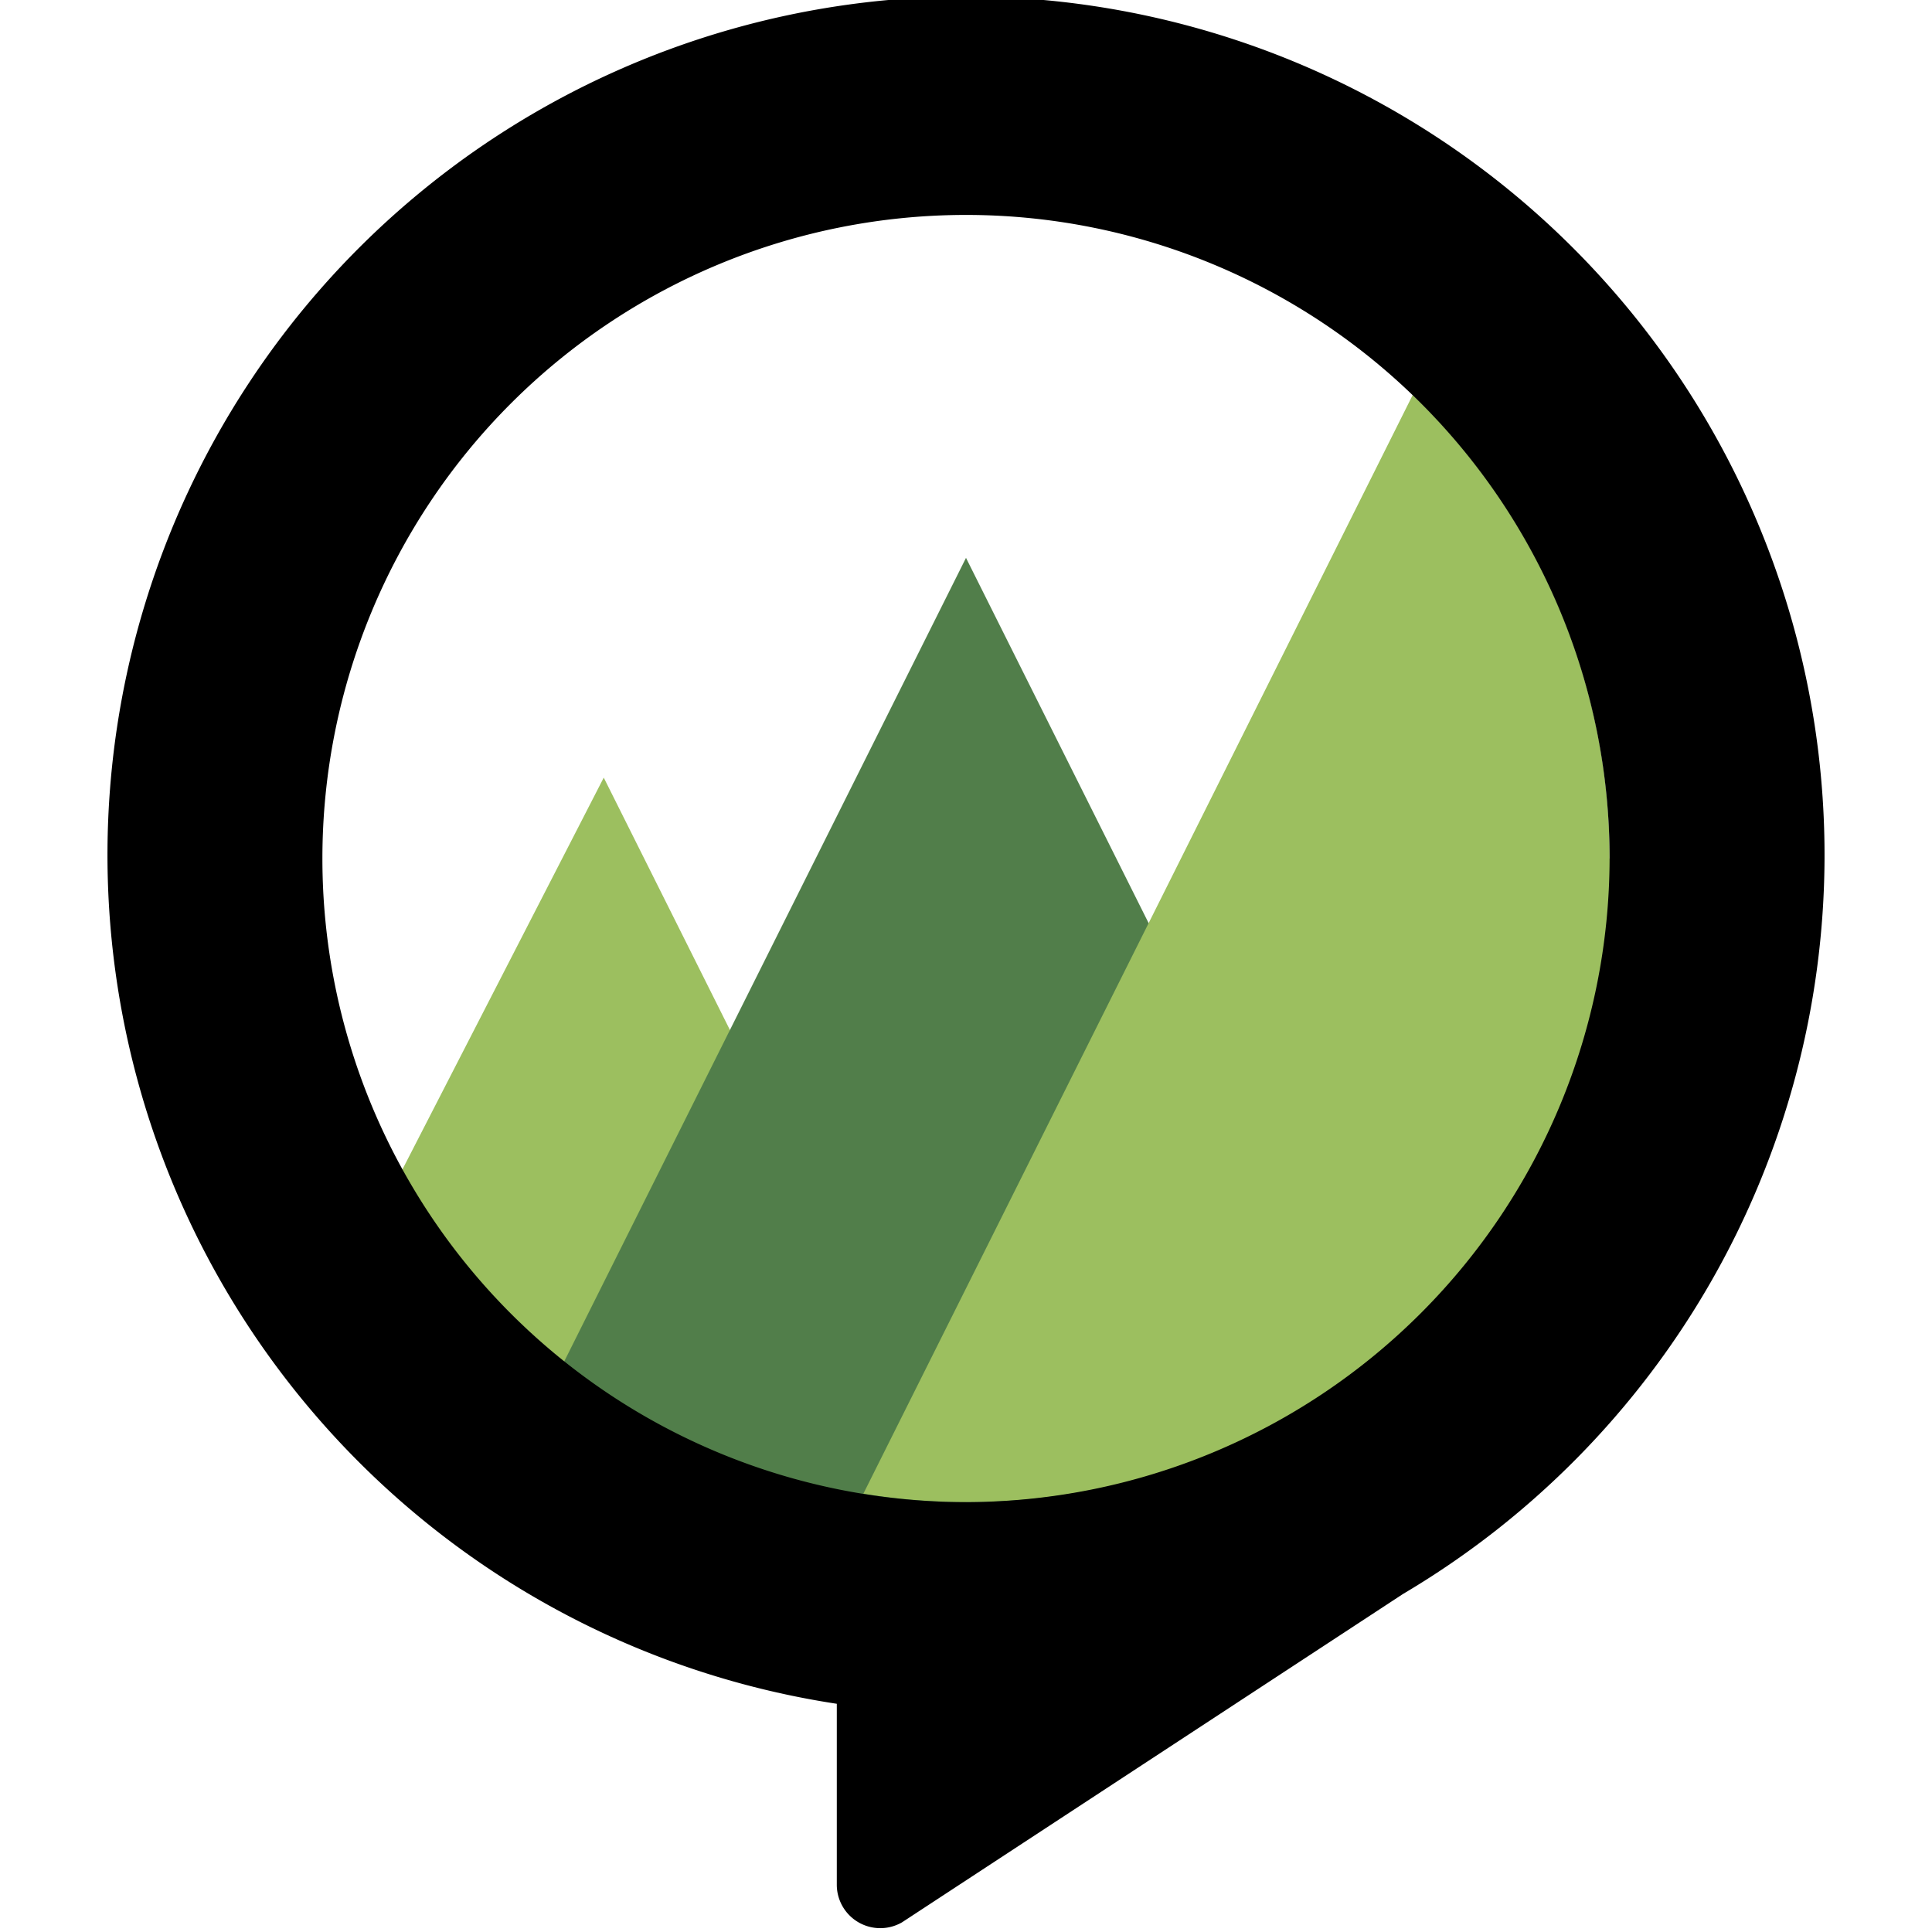 <svg xmlns="http://www.w3.org/2000/svg" viewBox="0 0 16 16">
  <path fill="#9cbf5f" d="M3.33,9.69A5.34,5.34,0,0,0,8,12.44l-3-6Z"/>
  <polygon fill="#517e4a" points="8 4.62 4.09 12.44 11.91 12.44 8 4.62"/>
  <path fill="#9cbf5f" d="M13.33,7.11A5.32,5.32,0,0,0,11.7,3.27l-4.55,9.1a5.33,5.33,0,0,0,6.19-5.26Z"/>
  <path fill="#000" d="M15.11,7.11a7.11,7.11,0,1,0-8.18,7v1.5a.36.36,0,0,0,.54.31l4.15-2.72h0A7.11,7.11,0,0,0,15.11,7.11ZM8,12.44a5.33,5.33,0,1,1,5.33-5.33A5.34,5.34,0,0,1,8,12.44Z"/>
</svg>
